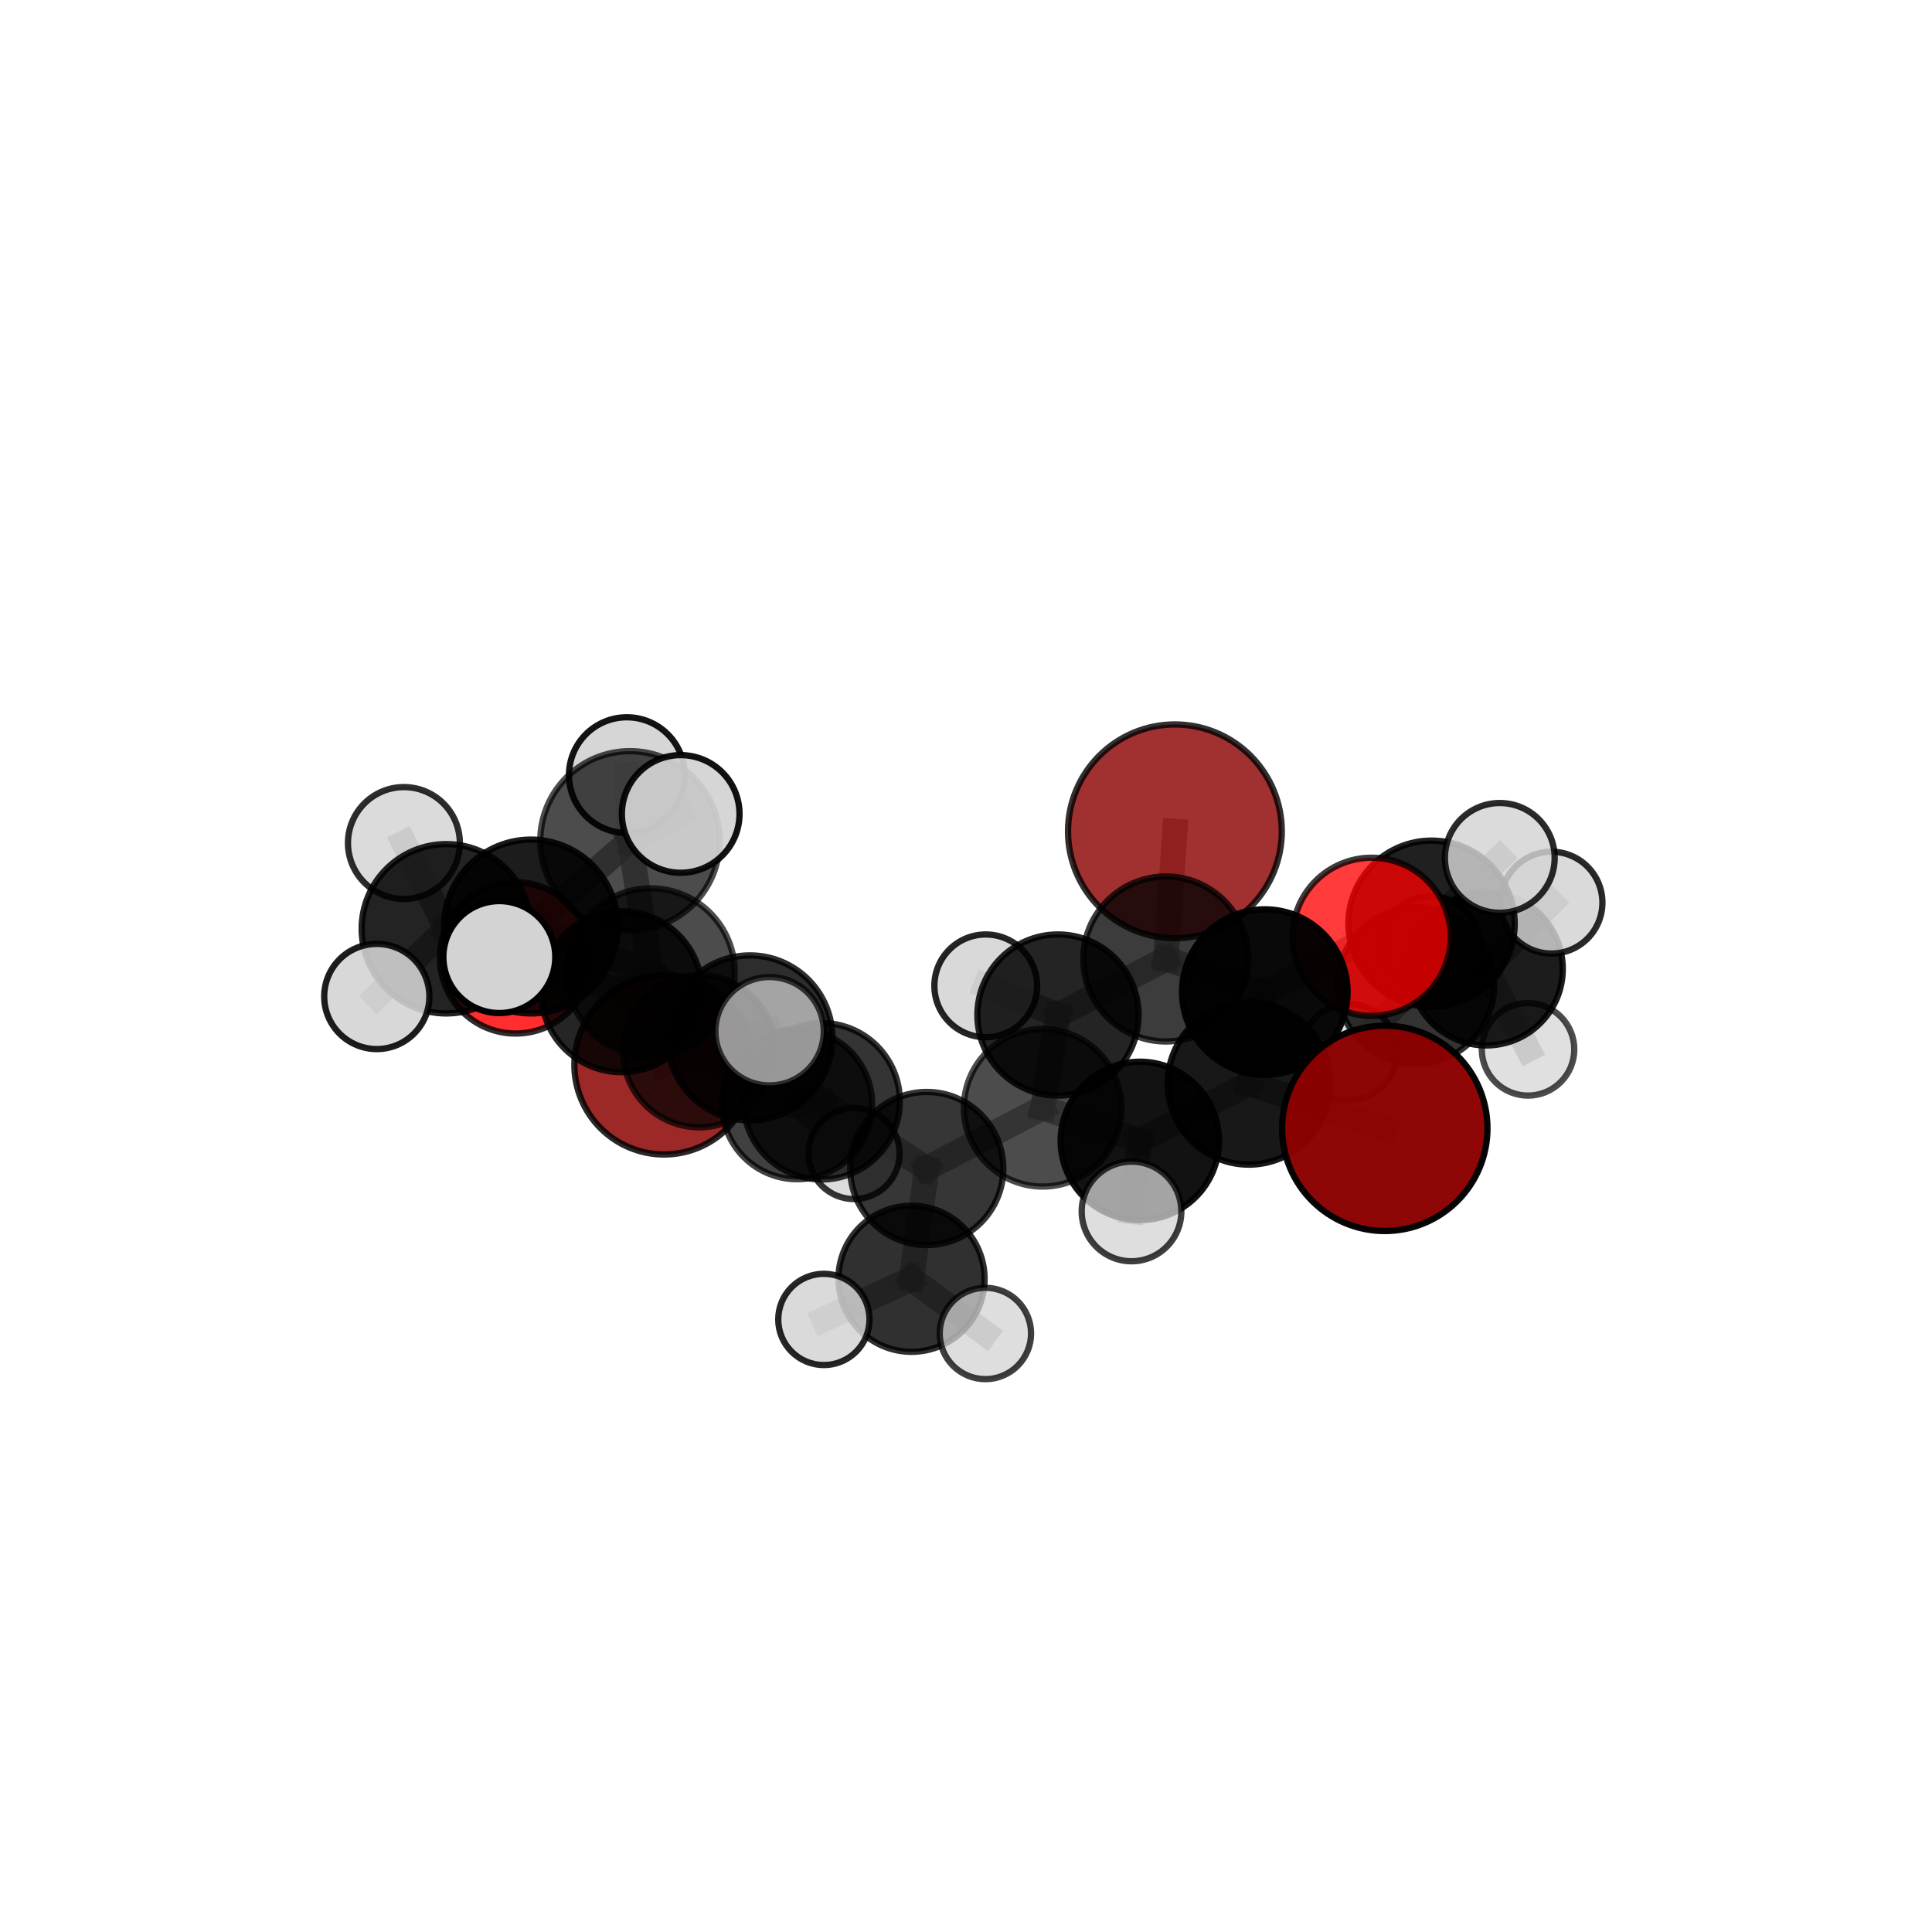 <?xml version="1.0" encoding="utf-8" standalone="no"?>
<!DOCTYPE svg PUBLIC "-//W3C//DTD SVG 1.1//EN"
  "http://www.w3.org/Graphics/SVG/1.1/DTD/svg11.dtd">
<svg xmlns:xlink="http://www.w3.org/1999/xlink" width="153pt" height="153pt" viewBox="0 0 153 153" xmlns="http://www.w3.org/2000/svg" version="1.1">
 <defs>
  <style type="text/css">*{stroke-linejoin: round; stroke-linecap: butt}</style>
 </defs>
 <g id="figure_1">
  <g id="patch_1">
   <path d="M 0 153 
L 153 153 
L 153 0 
L 0 0 
L 0 153 
z
" style="fill: none"/>
  </g>
  <g id="patch_2">
   <path d="M 7.2 145.8 
L 145.8 145.8 
L 145.8 7.2 
L 7.2 7.2 
L 7.2 145.8 
z
" style="fill: none"/>
  </g>
  <g id="axes_1">
   <g id="line2d_1">
    <path d="M 93.044 65.835 
L 92.327 75.945 
" clip-path="url(#pade88940ee)" style="fill: none; stroke: #808080; stroke-opacity: 0.697; stroke-width: 2; stroke-linecap: square"/>
   </g>
   <g id="line2d_2">
    <path d="M 92.327 75.945 
L 100.163 78.567 
" clip-path="url(#pade88940ee)" style="fill: none; stroke: #808080; stroke-opacity: 0.683; stroke-width: 2; stroke-linecap: square"/>
   </g>
   <g id="line2d_3">
    <path d="M 109.664 89.357 
L 98.899 85.802 
" clip-path="url(#pade88940ee)" style="fill: none; stroke: #808080; stroke-opacity: 0.669; stroke-width: 2; stroke-linecap: square"/>
   </g>
   <g id="line2d_4">
    <path d="M 98.899 85.802 
L 100.163 78.567 
" clip-path="url(#pade88940ee)" style="fill: none; stroke: #808080; stroke-opacity: 0.675; stroke-width: 2; stroke-linecap: square"/>
   </g>
   <g id="line2d_5">
    <path d="M 52.589 84.323 
L 55.378 83.246 
" clip-path="url(#pade88940ee)" style="fill: none; stroke: #808080; stroke-opacity: 0.585; stroke-width: 2; stroke-linecap: square"/>
   </g>
   <g id="line2d_6">
    <path d="M 55.378 83.246 
L 49.224 78.537 
" clip-path="url(#pade88940ee)" style="fill: none; stroke: #808080; stroke-opacity: 0.634; stroke-width: 2; stroke-linecap: square"/>
   </g>
   <g id="line2d_7">
    <path d="M 108.623 74.189 
L 100.163 78.567 
" clip-path="url(#pade88940ee)" style="fill: none; stroke: #808080; stroke-opacity: 0.697; stroke-width: 2; stroke-linecap: square"/>
   </g>
   <g id="line2d_8">
    <path d="M 108.623 74.189 
L 113.367 73.154 
" clip-path="url(#pade88940ee)" style="fill: none; stroke: #808080; stroke-opacity: 0.699; stroke-width: 2; stroke-linecap: square"/>
   </g>
   <g id="line2d_9">
    <path d="M 113.367 73.154 
L 112.127 78.056 
" clip-path="url(#pade88940ee)" style="fill: none; stroke: #808080; stroke-opacity: 0.662; stroke-width: 2; stroke-linecap: square"/>
   </g>
   <g id="line2d_10">
    <path d="M 113.367 73.154 
L 118.772 67.939 
" clip-path="url(#pade88940ee)" style="fill: none; stroke: #808080; stroke-opacity: 0.706; stroke-width: 2; stroke-linecap: square"/>
   </g>
   <g id="line2d_11">
    <path d="M 40.835 75.857 
L 49.224 78.537 
" clip-path="url(#pade88940ee)" style="fill: none; stroke: #808080; stroke-opacity: 0.662; stroke-width: 2; stroke-linecap: square"/>
   </g>
   <g id="line2d_12">
    <path d="M 40.835 75.857 
L 35.347 73.552 
" clip-path="url(#pade88940ee)" style="fill: none; stroke: #808080; stroke-opacity: 0.687; stroke-width: 2; stroke-linecap: square"/>
   </g>
   <g id="line2d_13">
    <path d="M 35.347 73.552 
L 42.047 73.373 
" clip-path="url(#pade88940ee)" style="fill: none; stroke: #808080; stroke-opacity: 0.721; stroke-width: 2; stroke-linecap: square"/>
   </g>
   <g id="line2d_14">
    <path d="M 35.347 73.552 
L 29.839 78.914 
" clip-path="url(#pade88940ee)" style="fill: none; stroke: #808080; stroke-opacity: 0.693; stroke-width: 2; stroke-linecap: square"/>
   </g>
   <g id="line2d_15">
    <path d="M 35.347 73.552 
L 31.986 66.761 
" clip-path="url(#pade88940ee)" style="fill: none; stroke: #808080; stroke-opacity: 0.725; stroke-width: 2; stroke-linecap: square"/>
   </g>
   <g id="line2d_16">
    <path d="M 73.391 92.535 
L 82.57 87.729 
" clip-path="url(#pade88940ee)" style="fill: none; stroke: #808080; stroke-opacity: 0.627; stroke-width: 2; stroke-linecap: square"/>
   </g>
   <g id="line2d_17">
    <path d="M 73.391 92.535 
L 65.067 87.211 
" clip-path="url(#pade88940ee)" style="fill: none; stroke: #808080; stroke-opacity: 0.624; stroke-width: 2; stroke-linecap: square"/>
   </g>
   <g id="line2d_18">
    <path d="M 73.391 92.535 
L 72.185 101.269 
" clip-path="url(#pade88940ee)" style="fill: none; stroke: #808080; stroke-opacity: 0.596; stroke-width: 2; stroke-linecap: square"/>
   </g>
   <g id="line2d_19">
    <path d="M 82.57 87.729 
L 90.267 90.351 
" clip-path="url(#pade88940ee)" style="fill: none; stroke: #808080; stroke-opacity: 0.641; stroke-width: 2; stroke-linecap: square"/>
   </g>
   <g id="line2d_20">
    <path d="M 82.57 87.729 
L 83.783 80.383 
" clip-path="url(#pade88940ee)" style="fill: none; stroke: #808080; stroke-opacity: 0.649; stroke-width: 2; stroke-linecap: square"/>
   </g>
   <g id="line2d_21">
    <path d="M 65.067 87.211 
L 63.124 87.441 
" clip-path="url(#pade88940ee)" style="fill: none; stroke: #808080; stroke-opacity: 0.616; stroke-width: 2; stroke-linecap: square"/>
   </g>
   <g id="line2d_22">
    <path d="M 65.067 87.211 
L 59.387 82.194 
" clip-path="url(#pade88940ee)" style="fill: none; stroke: #808080; stroke-opacity: 0.657; stroke-width: 2; stroke-linecap: square"/>
   </g>
   <g id="line2d_23">
    <path d="M 72.185 101.269 
L 65.244 104.489 
" clip-path="url(#pade88940ee)" style="fill: none; stroke: #808080; stroke-opacity: 0.569; stroke-width: 2; stroke-linecap: square"/>
   </g>
   <g id="line2d_24">
    <path d="M 72.185 101.269 
L 78.035 105.601 
" clip-path="url(#pade88940ee)" style="fill: none; stroke: #808080; stroke-opacity: 0.57; stroke-width: 2; stroke-linecap: square"/>
   </g>
   <g id="line2d_25">
    <path d="M 90.267 90.351 
L 98.899 85.802 
" clip-path="url(#pade88940ee)" style="fill: none; stroke: #808080; stroke-opacity: 0.655; stroke-width: 2; stroke-linecap: square"/>
   </g>
   <g id="line2d_26">
    <path d="M 90.267 90.351 
L 89.608 95.938 
" clip-path="url(#pade88940ee)" style="fill: none; stroke: #808080; stroke-opacity: 0.637; stroke-width: 2; stroke-linecap: square"/>
   </g>
   <g id="line2d_27">
    <path d="M 83.783 80.383 
L 92.327 75.945 
" clip-path="url(#pade88940ee)" style="fill: none; stroke: #808080; stroke-opacity: 0.67; stroke-width: 2; stroke-linecap: square"/>
   </g>
   <g id="line2d_28">
    <path d="M 83.783 80.383 
L 78.064 78.072 
" clip-path="url(#pade88940ee)" style="fill: none; stroke: #808080; stroke-opacity: 0.658; stroke-width: 2; stroke-linecap: square"/>
   </g>
   <g id="line2d_29">
    <path d="M 63.124 87.441 
L 55.378 83.246 
" clip-path="url(#pade88940ee)" style="fill: none; stroke: #808080; stroke-opacity: 0.604; stroke-width: 2; stroke-linecap: square"/>
   </g>
   <g id="line2d_30">
    <path d="M 63.124 87.441 
L 67.633 91.35 
" clip-path="url(#pade88940ee)" style="fill: none; stroke: #808080; stroke-opacity: 0.579; stroke-width: 2; stroke-linecap: square"/>
   </g>
   <g id="line2d_31">
    <path d="M 59.387 82.194 
L 51.533 76.998 
" clip-path="url(#pade88940ee)" style="fill: none; stroke: #808080; stroke-opacity: 0.69; stroke-width: 2; stroke-linecap: square"/>
   </g>
   <g id="line2d_32">
    <path d="M 59.387 82.194 
L 60.945 81.666 
" clip-path="url(#pade88940ee)" style="fill: none; stroke: #808080; stroke-opacity: 0.695; stroke-width: 2; stroke-linecap: square"/>
   </g>
   <g id="line2d_33">
    <path d="M 51.533 76.998 
L 49.224 78.537 
" clip-path="url(#pade88940ee)" style="fill: none; stroke: #808080; stroke-opacity: 0.678; stroke-width: 2; stroke-linecap: square"/>
   </g>
   <g id="line2d_34">
    <path d="M 51.533 76.998 
L 42.047 73.373 
" clip-path="url(#pade88940ee)" style="fill: none; stroke: #808080; stroke-opacity: 0.717; stroke-width: 2; stroke-linecap: square"/>
   </g>
   <g id="line2d_35">
    <path d="M 51.533 76.998 
L 49.886 66.586 
" clip-path="url(#pade88940ee)" style="fill: none; stroke: #808080; stroke-opacity: 0.734; stroke-width: 2; stroke-linecap: square"/>
   </g>
   <g id="line2d_36">
    <path d="M 42.047 73.373 
L 49.886 66.586 
" clip-path="url(#pade88940ee)" style="fill: none; stroke: #808080; stroke-opacity: 0.751; stroke-width: 2; stroke-linecap: square"/>
   </g>
   <g id="line2d_37">
    <path d="M 42.047 73.373 
L 39.543 75.792 
" clip-path="url(#pade88940ee)" style="fill: none; stroke: #808080; stroke-opacity: 0.739; stroke-width: 2; stroke-linecap: square"/>
   </g>
   <g id="line2d_38">
    <path d="M 49.886 66.586 
L 53.906 64.458 
" clip-path="url(#pade88940ee)" style="fill: none; stroke: #808080; stroke-opacity: 0.784; stroke-width: 2; stroke-linecap: square"/>
   </g>
   <g id="line2d_39">
    <path d="M 49.886 66.586 
L 49.64 61.385 
" clip-path="url(#pade88940ee)" style="fill: none; stroke: #808080; stroke-opacity: 0.775; stroke-width: 2; stroke-linecap: square"/>
   </g>
   <g id="line2d_40">
    <path d="M 112.127 78.056 
L 117.697 76.729 
" clip-path="url(#pade88940ee)" style="fill: none; stroke: #808080; stroke-opacity: 0.624; stroke-width: 2; stroke-linecap: square"/>
   </g>
   <g id="line2d_41">
    <path d="M 112.127 78.056 
L 106.833 83.322 
" clip-path="url(#pade88940ee)" style="fill: none; stroke: #808080; stroke-opacity: 0.618; stroke-width: 2; stroke-linecap: square"/>
   </g>
   <g id="line2d_42">
    <path d="M 117.697 76.729 
L 122.867 71.482 
" clip-path="url(#pade88940ee)" style="fill: none; stroke: #808080; stroke-opacity: 0.632; stroke-width: 2; stroke-linecap: square"/>
   </g>
   <g id="line2d_43">
    <path d="M 117.697 76.729 
L 121.009 83.101 
" clip-path="url(#pade88940ee)" style="fill: none; stroke: #808080; stroke-opacity: 0.593; stroke-width: 2; stroke-linecap: square"/>
   </g>
   <g id="line2d_44">
    <path d="M 117.697 76.729 
L 113.31 74.807 
" clip-path="url(#pade88940ee)" style="fill: none; stroke: #808080; stroke-opacity: 0.61; stroke-width: 2; stroke-linecap: square"/>
   </g>
   <g id="Path3DCollection_1">
    <path d="M 113.31 78.638 
C 114.326 78.638 115.3 78.234 116.019 77.516 
C 116.737 76.797 117.141 75.823 117.141 74.807 
C 117.141 73.791 116.737 72.817 116.019 72.098 
C 115.3 71.38 114.326 70.976 113.31 70.976 
C 112.294 70.976 111.32 71.38 110.601 72.098 
C 109.883 72.817 109.479 73.791 109.479 74.807 
C 109.479 75.823 109.883 76.797 110.601 77.516 
C 111.32 78.234 112.294 78.638 113.31 78.638 
z
" clip-path="url(#pade88940ee)" style="fill: #d3d3d3; fill-opacity: 0.89; stroke: #000000; stroke-opacity: 0.89; stroke-width: 0.5"/>
    <path d="M 52.589 91.426 
C 54.473 91.426 56.279 90.677 57.611 89.345 
C 58.943 88.013 59.692 86.207 59.692 84.323 
C 59.692 82.439 58.943 80.632 57.611 79.3 
C 56.279 77.968 54.473 77.22 52.589 77.22 
C 50.705 77.22 48.898 77.968 47.566 79.3 
C 46.234 80.632 45.486 82.439 45.486 84.323 
C 45.486 86.207 46.234 88.013 47.566 89.345 
C 48.898 90.677 50.705 91.426 52.589 91.426 
z
" clip-path="url(#pade88940ee)" style="fill: #8b0000; fill-opacity: 0.84; stroke: #000000; stroke-opacity: 0.84; stroke-width: 0.5"/>
    <path d="M 121.009 86.764 
C 121.98 86.764 122.912 86.378 123.599 85.691 
C 124.286 85.004 124.672 84.072 124.672 83.101 
C 124.672 82.129 124.286 81.197 123.599 80.51 
C 122.912 79.823 121.98 79.437 121.009 79.437 
C 120.037 79.437 119.105 79.823 118.418 80.51 
C 117.731 81.197 117.346 82.129 117.346 83.101 
C 117.346 84.072 117.731 85.004 118.418 85.691 
C 119.105 86.378 120.037 86.764 121.009 86.764 
z
" clip-path="url(#pade88940ee)" style="fill: #d3d3d3; fill-opacity: 0.7; stroke: #000000; stroke-opacity: 0.7; stroke-width: 0.5"/>
    <path d="M 117.697 82.792 
C 119.305 82.792 120.847 82.153 121.984 81.016 
C 123.121 79.879 123.76 78.337 123.76 76.729 
C 123.76 75.122 123.121 73.58 121.984 72.443 
C 120.847 71.306 119.305 70.667 117.697 70.667 
C 116.09 70.667 114.548 71.306 113.411 72.443 
C 112.274 73.58 111.635 75.122 111.635 76.729 
C 111.635 78.337 112.274 79.879 113.411 81.016 
C 114.548 82.153 116.09 82.792 117.697 82.792 
z
" clip-path="url(#pade88940ee)" style="fill-opacity: 0.887; stroke: #000000; stroke-opacity: 0.887; stroke-width: 0.5"/>
    <path d="M 122.867 75.514 
C 123.936 75.514 124.962 75.089 125.718 74.333 
C 126.474 73.577 126.899 72.551 126.899 71.482 
C 126.899 70.413 126.474 69.387 125.718 68.631 
C 124.962 67.875 123.936 67.45 122.867 67.45 
C 121.798 67.45 120.772 67.875 120.016 68.631 
C 119.26 69.387 118.835 70.413 118.835 71.482 
C 118.835 72.551 119.26 73.577 120.016 74.333 
C 120.772 75.089 121.798 75.514 122.867 75.514 
z
" clip-path="url(#pade88940ee)" style="fill: #d3d3d3; fill-opacity: 0.833; stroke: #000000; stroke-opacity: 0.833; stroke-width: 0.5"/>
    <path d="M 106.833 87.134 
C 107.844 87.134 108.814 86.732 109.529 86.017 
C 110.244 85.303 110.645 84.333 110.645 83.322 
C 110.645 82.311 110.244 81.341 109.529 80.626 
C 108.814 79.911 107.844 79.509 106.833 79.509 
C 105.822 79.509 104.852 79.911 104.137 80.626 
C 103.422 81.341 103.021 82.311 103.021 83.322 
C 103.021 84.333 103.422 85.303 104.137 86.017 
C 104.852 86.732 105.822 87.134 106.833 87.134 
z
" clip-path="url(#pade88940ee)" style="fill: #d3d3d3; fill-opacity: 0.768; stroke: #000000; stroke-opacity: 0.768; stroke-width: 0.5"/>
    <path d="M 112.127 84.263 
C 113.773 84.263 115.351 83.609 116.515 82.445 
C 117.679 81.281 118.333 79.702 118.333 78.056 
C 118.333 76.41 117.679 74.832 116.515 73.668 
C 115.351 72.504 113.773 71.85 112.127 71.85 
C 110.481 71.85 108.902 72.504 107.738 73.668 
C 106.574 74.832 105.92 76.41 105.92 78.056 
C 105.92 79.702 106.574 81.281 107.738 82.445 
C 108.902 83.609 110.481 84.263 112.127 84.263 
z
" clip-path="url(#pade88940ee)" style="fill-opacity: 0.799; stroke: #000000; stroke-opacity: 0.799; stroke-width: 0.5"/>
    <path d="M 67.633 94.958 
C 68.59 94.958 69.508 94.578 70.184 93.902 
C 70.861 93.225 71.241 92.307 71.241 91.35 
C 71.241 90.393 70.861 89.475 70.184 88.799 
C 69.508 88.122 68.59 87.742 67.633 87.742 
C 66.676 87.742 65.758 88.122 65.082 88.799 
C 64.405 89.475 64.025 90.393 64.025 91.35 
C 64.025 92.307 64.405 93.225 65.082 93.902 
C 65.758 94.578 66.676 94.958 67.633 94.958 
z
" clip-path="url(#pade88940ee)" style="fill: #d3d3d3; fill-opacity: 0.791; stroke: #000000; stroke-opacity: 0.791; stroke-width: 0.5"/>
    <path d="M 55.378 89.275 
C 56.977 89.275 58.511 88.64 59.641 87.509 
C 60.772 86.379 61.407 84.845 61.407 83.246 
C 61.407 81.647 60.772 80.113 59.641 78.982 
C 58.511 77.851 56.977 77.216 55.378 77.216 
C 53.779 77.216 52.245 77.851 51.114 78.982 
C 49.983 80.113 49.348 81.647 49.348 83.246 
C 49.348 84.845 49.983 86.379 51.114 87.509 
C 52.245 88.64 53.779 89.275 55.378 89.275 
z
" clip-path="url(#pade88940ee)" style="fill-opacity: 0.722; stroke: #000000; stroke-opacity: 0.722; stroke-width: 0.5"/>
    <path d="M 93.044 74.3 
C 95.289 74.3 97.442 73.408 99.03 71.82 
C 100.617 70.233 101.509 68.08 101.509 65.835 
C 101.509 63.59 100.617 61.436 99.03 59.849 
C 97.442 58.262 95.289 57.37 93.044 57.37 
C 90.799 57.37 88.646 58.262 87.059 59.849 
C 85.471 61.436 84.579 63.59 84.579 65.835 
C 84.579 68.08 85.471 70.233 87.059 71.82 
C 88.646 73.408 90.799 74.3 93.044 74.3 
z
" clip-path="url(#pade88940ee)" style="fill: #8b0000; fill-opacity: 0.805; stroke: #000000; stroke-opacity: 0.805; stroke-width: 0.5"/>
    <path d="M 63.124 93.384 
C 64.7 93.384 66.212 92.757 67.327 91.643 
C 68.441 90.529 69.067 89.017 69.067 87.441 
C 69.067 85.865 68.441 84.353 67.327 83.238 
C 66.212 82.124 64.7 81.498 63.124 81.498 
C 61.548 81.498 60.037 82.124 58.922 83.238 
C 57.808 84.353 57.181 85.865 57.181 87.441 
C 57.181 89.017 57.808 90.529 58.922 91.643 
C 60.037 92.757 61.548 93.384 63.124 93.384 
z
" clip-path="url(#pade88940ee)" style="fill-opacity: 0.748; stroke: #000000; stroke-opacity: 0.748; stroke-width: 0.5"/>
    <path d="M 40.835 81.849 
C 42.424 81.849 43.948 81.218 45.071 80.094 
C 46.195 78.971 46.826 77.446 46.826 75.857 
C 46.826 74.268 46.195 72.744 45.071 71.62 
C 43.948 70.497 42.424 69.866 40.835 69.866 
C 39.246 69.866 37.721 70.497 36.598 71.62 
C 35.474 72.744 34.843 74.268 34.843 75.857 
C 34.843 77.446 35.474 78.971 36.598 80.094 
C 37.721 81.218 39.246 81.849 40.835 81.849 
z
" clip-path="url(#pade88940ee)" style="fill: #ff0000; fill-opacity: 0.824; stroke: #000000; stroke-opacity: 0.824; stroke-width: 0.5"/>
    <path d="M 78.064 82.141 
C 79.143 82.141 80.178 81.712 80.941 80.949 
C 81.704 80.186 82.133 79.151 82.133 78.072 
C 82.133 76.993 81.704 75.958 80.941 75.195 
C 80.178 74.432 79.143 74.003 78.064 74.003 
C 76.985 74.003 75.95 74.432 75.187 75.195 
C 74.424 75.958 73.995 76.993 73.995 78.072 
C 73.995 79.151 74.424 80.186 75.187 80.949 
C 75.95 81.712 76.985 82.141 78.064 82.141 
z
" clip-path="url(#pade88940ee)" style="fill: #d3d3d3; fill-opacity: 0.852; stroke: #000000; stroke-opacity: 0.852; stroke-width: 0.5"/>
    <path d="M 49.224 84.907 
C 50.913 84.907 52.534 84.236 53.728 83.041 
C 54.923 81.847 55.594 80.227 55.594 78.537 
C 55.594 76.848 54.923 75.228 53.728 74.033 
C 52.534 72.839 50.913 72.168 49.224 72.168 
C 47.535 72.168 45.915 72.839 44.72 74.033 
C 43.526 75.228 42.855 76.848 42.855 78.537 
C 42.855 80.227 43.526 81.847 44.72 83.041 
C 45.915 84.236 47.535 84.907 49.224 84.907 
z
" clip-path="url(#pade88940ee)" style="fill-opacity: 0.852; stroke: #000000; stroke-opacity: 0.852; stroke-width: 0.5"/>
    <path d="M 113.367 79.738 
C 115.113 79.738 116.788 79.044 118.023 77.81 
C 119.258 76.575 119.952 74.9 119.952 73.154 
C 119.952 71.408 119.258 69.733 118.023 68.498 
C 116.788 67.263 115.113 66.57 113.367 66.57 
C 111.621 66.57 109.946 67.263 108.712 68.498 
C 107.477 69.733 106.783 71.408 106.783 73.154 
C 106.783 74.9 107.477 76.575 108.712 77.81 
C 109.946 79.044 111.621 79.738 113.367 79.738 
z
" clip-path="url(#pade88940ee)" style="fill-opacity: 0.873; stroke: #000000; stroke-opacity: 0.873; stroke-width: 0.5"/>
    <path d="M 118.772 72.285 
C 119.925 72.285 121.03 71.827 121.845 71.012 
C 122.66 70.197 123.118 69.091 123.118 67.939 
C 123.118 66.786 122.66 65.68 121.845 64.865 
C 121.03 64.05 119.925 63.593 118.772 63.593 
C 117.62 63.593 116.514 64.05 115.699 64.865 
C 114.884 65.68 114.426 66.786 114.426 67.939 
C 114.426 69.091 114.884 70.197 115.699 71.012 
C 116.514 71.827 117.62 72.285 118.772 72.285 
z
" clip-path="url(#pade88940ee)" style="fill: #d3d3d3; fill-opacity: 0.832; stroke: #000000; stroke-opacity: 0.832; stroke-width: 0.5"/>
    <path d="M 92.327 82.478 
C 94.059 82.478 95.721 81.79 96.946 80.564 
C 98.172 79.339 98.86 77.677 98.86 75.945 
C 98.86 74.212 98.172 72.55 96.946 71.325 
C 95.721 70.099 94.059 69.411 92.327 69.411 
C 90.594 69.411 88.932 70.099 87.707 71.325 
C 86.481 72.55 85.793 74.212 85.793 75.945 
C 85.793 77.677 86.481 79.339 87.707 80.564 
C 88.932 81.79 90.594 82.478 92.327 82.478 
z
" clip-path="url(#pade88940ee)" style="fill-opacity: 0.763; stroke: #000000; stroke-opacity: 0.763; stroke-width: 0.5"/>
    <path d="M 83.783 86.763 
C 85.475 86.763 87.098 86.091 88.294 84.894 
C 89.491 83.698 90.163 82.075 90.163 80.383 
C 90.163 78.69 89.491 77.067 88.294 75.871 
C 87.098 74.674 85.475 74.002 83.783 74.002 
C 82.091 74.002 80.467 74.674 79.271 75.871 
C 78.074 77.067 77.402 78.69 77.402 80.383 
C 77.402 82.075 78.074 83.698 79.271 84.894 
C 80.467 86.091 82.091 86.763 83.783 86.763 
z
" clip-path="url(#pade88940ee)" style="fill-opacity: 0.856; stroke: #000000; stroke-opacity: 0.856; stroke-width: 0.5"/>
    <path d="M 31.986 71.191 
C 33.161 71.191 34.288 70.725 35.118 69.894 
C 35.949 69.063 36.416 67.936 36.416 66.761 
C 36.416 65.587 35.949 64.46 35.118 63.629 
C 34.288 62.798 33.161 62.332 31.986 62.332 
C 30.811 62.332 29.684 62.798 28.854 63.629 
C 28.023 64.46 27.556 65.587 27.556 66.761 
C 27.556 67.936 28.023 69.063 28.854 69.894 
C 29.684 70.725 30.811 71.191 31.986 71.191 
z
" clip-path="url(#pade88940ee)" style="fill: #d3d3d3; fill-opacity: 0.822; stroke: #000000; stroke-opacity: 0.822; stroke-width: 0.5"/>
    <path d="M 35.347 80.258 
C 37.126 80.258 38.831 79.552 40.089 78.294 
C 41.346 77.036 42.053 75.331 42.053 73.552 
C 42.053 71.774 41.346 70.068 40.089 68.811 
C 38.831 67.553 37.126 66.847 35.347 66.847 
C 33.569 66.847 31.863 67.553 30.606 68.811 
C 29.348 70.068 28.641 71.774 28.641 73.552 
C 28.641 75.331 29.348 77.036 30.606 78.294 
C 31.863 79.552 33.569 80.258 35.347 80.258 
z
" clip-path="url(#pade88940ee)" style="fill-opacity: 0.861; stroke: #000000; stroke-opacity: 0.861; stroke-width: 0.5"/>
    <path d="M 29.839 83.079 
C 30.943 83.079 32.003 82.64 32.784 81.859 
C 33.565 81.078 34.004 80.018 34.004 78.914 
C 34.004 77.809 33.565 76.75 32.784 75.969 
C 32.003 75.187 30.943 74.749 29.839 74.749 
C 28.734 74.749 27.675 75.187 26.894 75.969 
C 26.113 76.75 25.674 77.809 25.674 78.914 
C 25.674 80.018 26.113 81.078 26.894 81.859 
C 27.675 82.64 28.734 83.079 29.839 83.079 
z
" clip-path="url(#pade88940ee)" style="fill: #d3d3d3; fill-opacity: 0.884; stroke: #000000; stroke-opacity: 0.884; stroke-width: 0.5"/>
    <path d="M 65.067 93.405 
C 66.709 93.405 68.285 92.752 69.446 91.59 
C 70.608 90.429 71.26 88.853 71.26 87.211 
C 71.26 85.568 70.608 83.993 69.446 82.831 
C 68.285 81.67 66.709 81.017 65.067 81.017 
C 63.424 81.017 61.848 81.67 60.687 82.831 
C 59.525 83.993 58.873 85.568 58.873 87.211 
C 58.873 88.853 59.525 90.429 60.687 91.59 
C 61.848 92.752 63.424 93.405 65.067 93.405 
z
" clip-path="url(#pade88940ee)" style="fill-opacity: 0.793; stroke: #000000; stroke-opacity: 0.793; stroke-width: 0.5"/>
    <path d="M 49.64 65.968 
C 50.855 65.968 52.021 65.485 52.88 64.625 
C 53.74 63.766 54.223 62.6 54.223 61.385 
C 54.223 60.17 53.74 59.004 52.88 58.145 
C 52.021 57.286 50.855 56.803 49.64 56.803 
C 48.425 56.803 47.259 57.286 46.4 58.145 
C 45.541 59.004 45.058 60.17 45.058 61.385 
C 45.058 62.6 45.541 63.766 46.4 64.625 
C 47.259 65.485 48.425 65.968 49.64 65.968 
z
" clip-path="url(#pade88940ee)" style="fill: #d3d3d3; fill-opacity: 0.918; stroke: #000000; stroke-opacity: 0.918; stroke-width: 0.5"/>
    <path d="M 108.623 80.452 
C 110.284 80.452 111.877 79.792 113.052 78.618 
C 114.226 77.443 114.886 75.85 114.886 74.189 
C 114.886 72.528 114.226 70.934 113.052 69.76 
C 111.877 68.585 110.284 67.925 108.623 67.925 
C 106.962 67.925 105.368 68.585 104.194 69.76 
C 103.019 70.934 102.359 72.528 102.359 74.189 
C 102.359 75.85 103.019 77.443 104.194 78.618 
C 105.368 79.792 106.962 80.452 108.623 80.452 
z
" clip-path="url(#pade88940ee)" style="fill: #ff0000; fill-opacity: 0.768; stroke: #000000; stroke-opacity: 0.768; stroke-width: 0.5"/>
    <path d="M 100.163 85.123 
C 101.902 85.123 103.569 84.432 104.799 83.203 
C 106.028 81.973 106.719 80.306 106.719 78.567 
C 106.719 76.829 106.028 75.161 104.799 73.932 
C 103.569 72.702 101.902 72.012 100.163 72.012 
C 98.425 72.012 96.757 72.702 95.528 73.932 
C 94.299 75.161 93.608 76.829 93.608 78.567 
C 93.608 80.306 94.299 81.973 95.528 83.203 
C 96.757 84.432 98.425 85.123 100.163 85.123 
z
" clip-path="url(#pade88940ee)" style="fill-opacity: 0.961; stroke: #000000; stroke-opacity: 0.961; stroke-width: 0.5"/>
    <path d="M 51.533 83.648 
C 53.297 83.648 54.988 82.948 56.235 81.701 
C 57.482 80.454 58.183 78.762 58.183 76.998 
C 58.183 75.235 57.482 73.543 56.235 72.296 
C 54.988 71.049 53.297 70.349 51.533 70.349 
C 49.77 70.349 48.078 71.049 46.831 72.296 
C 45.584 73.543 44.883 75.235 44.883 76.998 
C 44.883 78.762 45.584 80.454 46.831 81.701 
C 48.078 82.948 49.77 83.648 51.533 83.648 
z
" clip-path="url(#pade88940ee)" style="fill-opacity: 0.701; stroke: #000000; stroke-opacity: 0.701; stroke-width: 0.5"/>
    <path d="M 82.57 93.967 
C 84.224 93.967 85.811 93.31 86.981 92.14 
C 88.151 90.97 88.808 89.383 88.808 87.729 
C 88.808 86.074 88.151 84.487 86.981 83.317 
C 85.811 82.147 84.224 81.49 82.57 81.49 
C 80.915 81.49 79.328 82.147 78.158 83.317 
C 76.988 84.487 76.331 86.074 76.331 87.729 
C 76.331 89.383 76.988 90.97 78.158 92.14 
C 79.328 93.31 80.915 93.967 82.57 93.967 
z
" clip-path="url(#pade88940ee)" style="fill-opacity: 0.702; stroke: #000000; stroke-opacity: 0.702; stroke-width: 0.5"/>
    <path d="M 73.391 98.598 
C 74.999 98.598 76.541 97.959 77.678 96.822 
C 78.815 95.685 79.454 94.143 79.454 92.535 
C 79.454 90.928 78.815 89.385 77.678 88.248 
C 76.541 87.112 74.999 86.473 73.391 86.473 
C 71.783 86.473 70.241 87.112 69.104 88.248 
C 67.967 89.385 67.329 90.928 67.329 92.535 
C 67.329 94.143 67.967 95.685 69.104 96.822 
C 70.241 97.959 71.783 98.598 73.391 98.598 
z
" clip-path="url(#pade88940ee)" style="fill-opacity: 0.788; stroke: #000000; stroke-opacity: 0.788; stroke-width: 0.5"/>
    <path d="M 49.886 73.687 
C 51.769 73.687 53.575 72.939 54.907 71.607 
C 56.239 70.276 56.987 68.47 56.987 66.586 
C 56.987 64.703 56.239 62.897 54.907 61.566 
C 53.575 60.234 51.769 59.486 49.886 59.486 
C 48.003 59.486 46.197 60.234 44.866 61.566 
C 43.534 62.897 42.786 64.703 42.786 66.586 
C 42.786 68.47 43.534 70.276 44.866 71.607 
C 46.197 72.939 48.003 73.687 49.886 73.687 
z
" clip-path="url(#pade88940ee)" style="fill-opacity: 0.7; stroke: #000000; stroke-opacity: 0.7; stroke-width: 0.5"/>
    <path d="M 59.387 88.728 
C 61.12 88.728 62.782 88.04 64.007 86.815 
C 65.232 85.589 65.921 83.927 65.921 82.194 
C 65.921 80.461 65.232 78.799 64.007 77.574 
C 62.782 76.349 61.12 75.66 59.387 75.66 
C 57.654 75.66 55.992 76.349 54.766 77.574 
C 53.541 78.799 52.853 80.461 52.853 82.194 
C 52.853 83.927 53.541 85.589 54.766 86.815 
C 55.992 88.04 57.654 88.728 59.387 88.728 
z
" clip-path="url(#pade88940ee)" style="fill-opacity: 0.822; stroke: #000000; stroke-opacity: 0.822; stroke-width: 0.5"/>
    <path d="M 42.047 80.256 
C 43.872 80.256 45.623 79.531 46.914 78.24 
C 48.205 76.949 48.93 75.198 48.93 73.373 
C 48.93 71.548 48.205 69.797 46.914 68.506 
C 45.623 67.215 43.872 66.49 42.047 66.49 
C 40.221 66.49 38.47 67.215 37.18 68.506 
C 35.889 69.797 35.164 71.548 35.164 73.373 
C 35.164 75.198 35.889 76.949 37.18 78.24 
C 38.47 79.531 40.221 80.256 42.047 80.256 
z
" clip-path="url(#pade88940ee)" style="fill-opacity: 0.887; stroke: #000000; stroke-opacity: 0.887; stroke-width: 0.5"/>
    <path d="M 72.185 107.054 
C 73.719 107.054 75.191 106.445 76.276 105.36 
C 77.361 104.275 77.97 102.803 77.97 101.269 
C 77.97 99.734 77.361 98.262 76.276 97.177 
C 75.191 96.092 73.719 95.483 72.185 95.483 
C 70.65 95.483 69.178 96.092 68.093 97.177 
C 67.008 98.262 66.399 99.734 66.399 101.269 
C 66.399 102.803 67.008 104.275 68.093 105.36 
C 69.178 106.445 70.65 107.054 72.185 107.054 
z
" clip-path="url(#pade88940ee)" style="fill-opacity: 0.812; stroke: #000000; stroke-opacity: 0.812; stroke-width: 0.5"/>
    <path d="M 98.899 92.23 
C 100.603 92.23 102.239 91.552 103.444 90.347 
C 104.649 89.142 105.327 87.507 105.327 85.802 
C 105.327 84.097 104.649 82.462 103.444 81.257 
C 102.239 80.051 100.603 79.374 98.899 79.374 
C 97.194 79.374 95.559 80.051 94.354 81.257 
C 93.148 82.462 92.471 84.097 92.471 85.802 
C 92.471 87.507 93.148 89.142 94.354 90.347 
C 95.559 91.552 97.194 92.23 98.899 92.23 
z
" clip-path="url(#pade88940ee)" style="fill-opacity: 0.903; stroke: #000000; stroke-opacity: 0.903; stroke-width: 0.5"/>
    <path d="M 65.244 108.102 
C 66.203 108.102 67.121 107.721 67.799 107.044 
C 68.476 106.366 68.857 105.447 68.857 104.489 
C 68.857 103.531 68.476 102.612 67.799 101.934 
C 67.121 101.257 66.203 100.876 65.244 100.876 
C 64.286 100.876 63.367 101.257 62.69 101.934 
C 62.012 102.612 61.632 103.531 61.632 104.489 
C 61.632 105.447 62.012 106.366 62.69 107.044 
C 63.367 107.721 64.286 108.102 65.244 108.102 
z
" clip-path="url(#pade88940ee)" style="fill: #d3d3d3; fill-opacity: 0.85; stroke: #000000; stroke-opacity: 0.85; stroke-width: 0.5"/>
    <path d="M 90.267 96.623 
C 91.93 96.623 93.525 95.962 94.701 94.786 
C 95.878 93.61 96.538 92.014 96.538 90.351 
C 96.538 88.688 95.878 87.092 94.701 85.916 
C 93.525 84.74 91.93 84.079 90.267 84.079 
C 88.603 84.079 87.008 84.74 85.832 85.916 
C 84.656 87.092 83.995 88.688 83.995 90.351 
C 83.995 92.014 84.656 93.61 85.832 94.786 
C 87.008 95.962 88.603 96.623 90.267 96.623 
z
" clip-path="url(#pade88940ee)" style="fill-opacity: 0.928; stroke: #000000; stroke-opacity: 0.928; stroke-width: 0.5"/>
    <path d="M 78.035 109.218 
C 78.994 109.218 79.914 108.837 80.592 108.159 
C 81.271 107.48 81.652 106.56 81.652 105.601 
C 81.652 104.642 81.271 103.722 80.592 103.043 
C 79.914 102.365 78.994 101.984 78.035 101.984 
C 77.075 101.984 76.155 102.365 75.477 103.043 
C 74.799 103.722 74.417 104.642 74.417 105.601 
C 74.417 106.56 74.799 107.48 75.477 108.159 
C 76.155 108.837 77.075 109.218 78.035 109.218 
z
" clip-path="url(#pade88940ee)" style="fill: #d3d3d3; fill-opacity: 0.752; stroke: #000000; stroke-opacity: 0.752; stroke-width: 0.5"/>
    <path d="M 53.906 69.116 
C 55.142 69.116 56.327 68.625 57.2 67.752 
C 58.074 66.878 58.564 65.693 58.564 64.458 
C 58.564 63.222 58.074 62.037 57.2 61.164 
C 56.327 60.29 55.142 59.799 53.906 59.799 
C 52.671 59.799 51.486 60.29 50.612 61.164 
C 49.739 62.037 49.248 63.222 49.248 64.458 
C 49.248 65.693 49.739 66.878 50.612 67.752 
C 51.486 68.625 52.671 69.116 53.906 69.116 
z
" clip-path="url(#pade88940ee)" style="fill: #d3d3d3; fill-opacity: 0.929; stroke: #000000; stroke-opacity: 0.929; stroke-width: 0.5"/>
    <path d="M 60.945 85.957 
C 62.083 85.957 63.175 85.505 63.98 84.7 
C 64.784 83.896 65.237 82.804 65.237 81.666 
C 65.237 80.528 64.784 79.436 63.98 78.631 
C 63.175 77.827 62.083 77.374 60.945 77.374 
C 59.807 77.374 58.715 77.827 57.911 78.631 
C 57.106 79.436 56.654 80.528 56.654 81.666 
C 56.654 82.804 57.106 83.896 57.911 84.7 
C 58.715 85.505 59.807 85.957 60.945 85.957 
z
" clip-path="url(#pade88940ee)" style="fill: #d3d3d3; fill-opacity: 0.714; stroke: #000000; stroke-opacity: 0.714; stroke-width: 0.5"/>
    <path d="M 89.608 99.883 
C 90.654 99.883 91.658 99.467 92.397 98.728 
C 93.137 97.988 93.553 96.984 93.553 95.938 
C 93.553 94.891 93.137 93.888 92.397 93.148 
C 91.658 92.408 90.654 91.992 89.608 91.992 
C 88.561 91.992 87.558 92.408 86.818 93.148 
C 86.078 93.888 85.662 94.891 85.662 95.938 
C 85.662 96.984 86.078 97.988 86.818 98.728 
C 87.558 99.467 88.561 99.883 89.608 99.883 
z
" clip-path="url(#pade88940ee)" style="fill: #d3d3d3; fill-opacity: 0.757; stroke: #000000; stroke-opacity: 0.757; stroke-width: 0.5"/>
    <path d="M 39.543 80.226 
C 40.719 80.226 41.846 79.758 42.678 78.927 
C 43.509 78.096 43.976 76.968 43.976 75.792 
C 43.976 74.616 43.509 73.489 42.678 72.657 
C 41.846 71.826 40.719 71.359 39.543 71.359 
C 38.367 71.359 37.239 71.826 36.408 72.657 
C 35.577 73.489 35.11 74.616 35.11 75.792 
C 35.11 76.968 35.577 78.096 36.408 78.927 
C 37.239 79.758 38.367 80.226 39.543 80.226 
z
" clip-path="url(#pade88940ee)" style="fill: #d3d3d3; stroke: #000000; stroke-width: 0.5"/>
    <path d="M 109.664 97.488 
C 111.821 97.488 113.889 96.631 115.414 95.106 
C 116.938 93.581 117.795 91.513 117.795 89.357 
C 117.795 87.2 116.938 85.132 115.414 83.607 
C 113.889 82.083 111.821 81.226 109.664 81.226 
C 107.508 81.226 105.44 82.083 103.915 83.607 
C 102.39 85.132 101.533 87.2 101.533 89.357 
C 101.533 91.513 102.39 93.581 103.915 95.106 
C 105.44 96.631 107.508 97.488 109.664 97.488 
z
" clip-path="url(#pade88940ee)" style="fill: #8b0000; fill-opacity: 0.976; stroke: #000000; stroke-opacity: 0.976; stroke-width: 0.5"/>
   </g>
  </g>
 </g>
 <defs>
  <clipPath id="pade88940ee">
   <rect x="7.2" y="7.2" width="138.6" height="138.6"/>
  </clipPath>
 </defs>
</svg>
